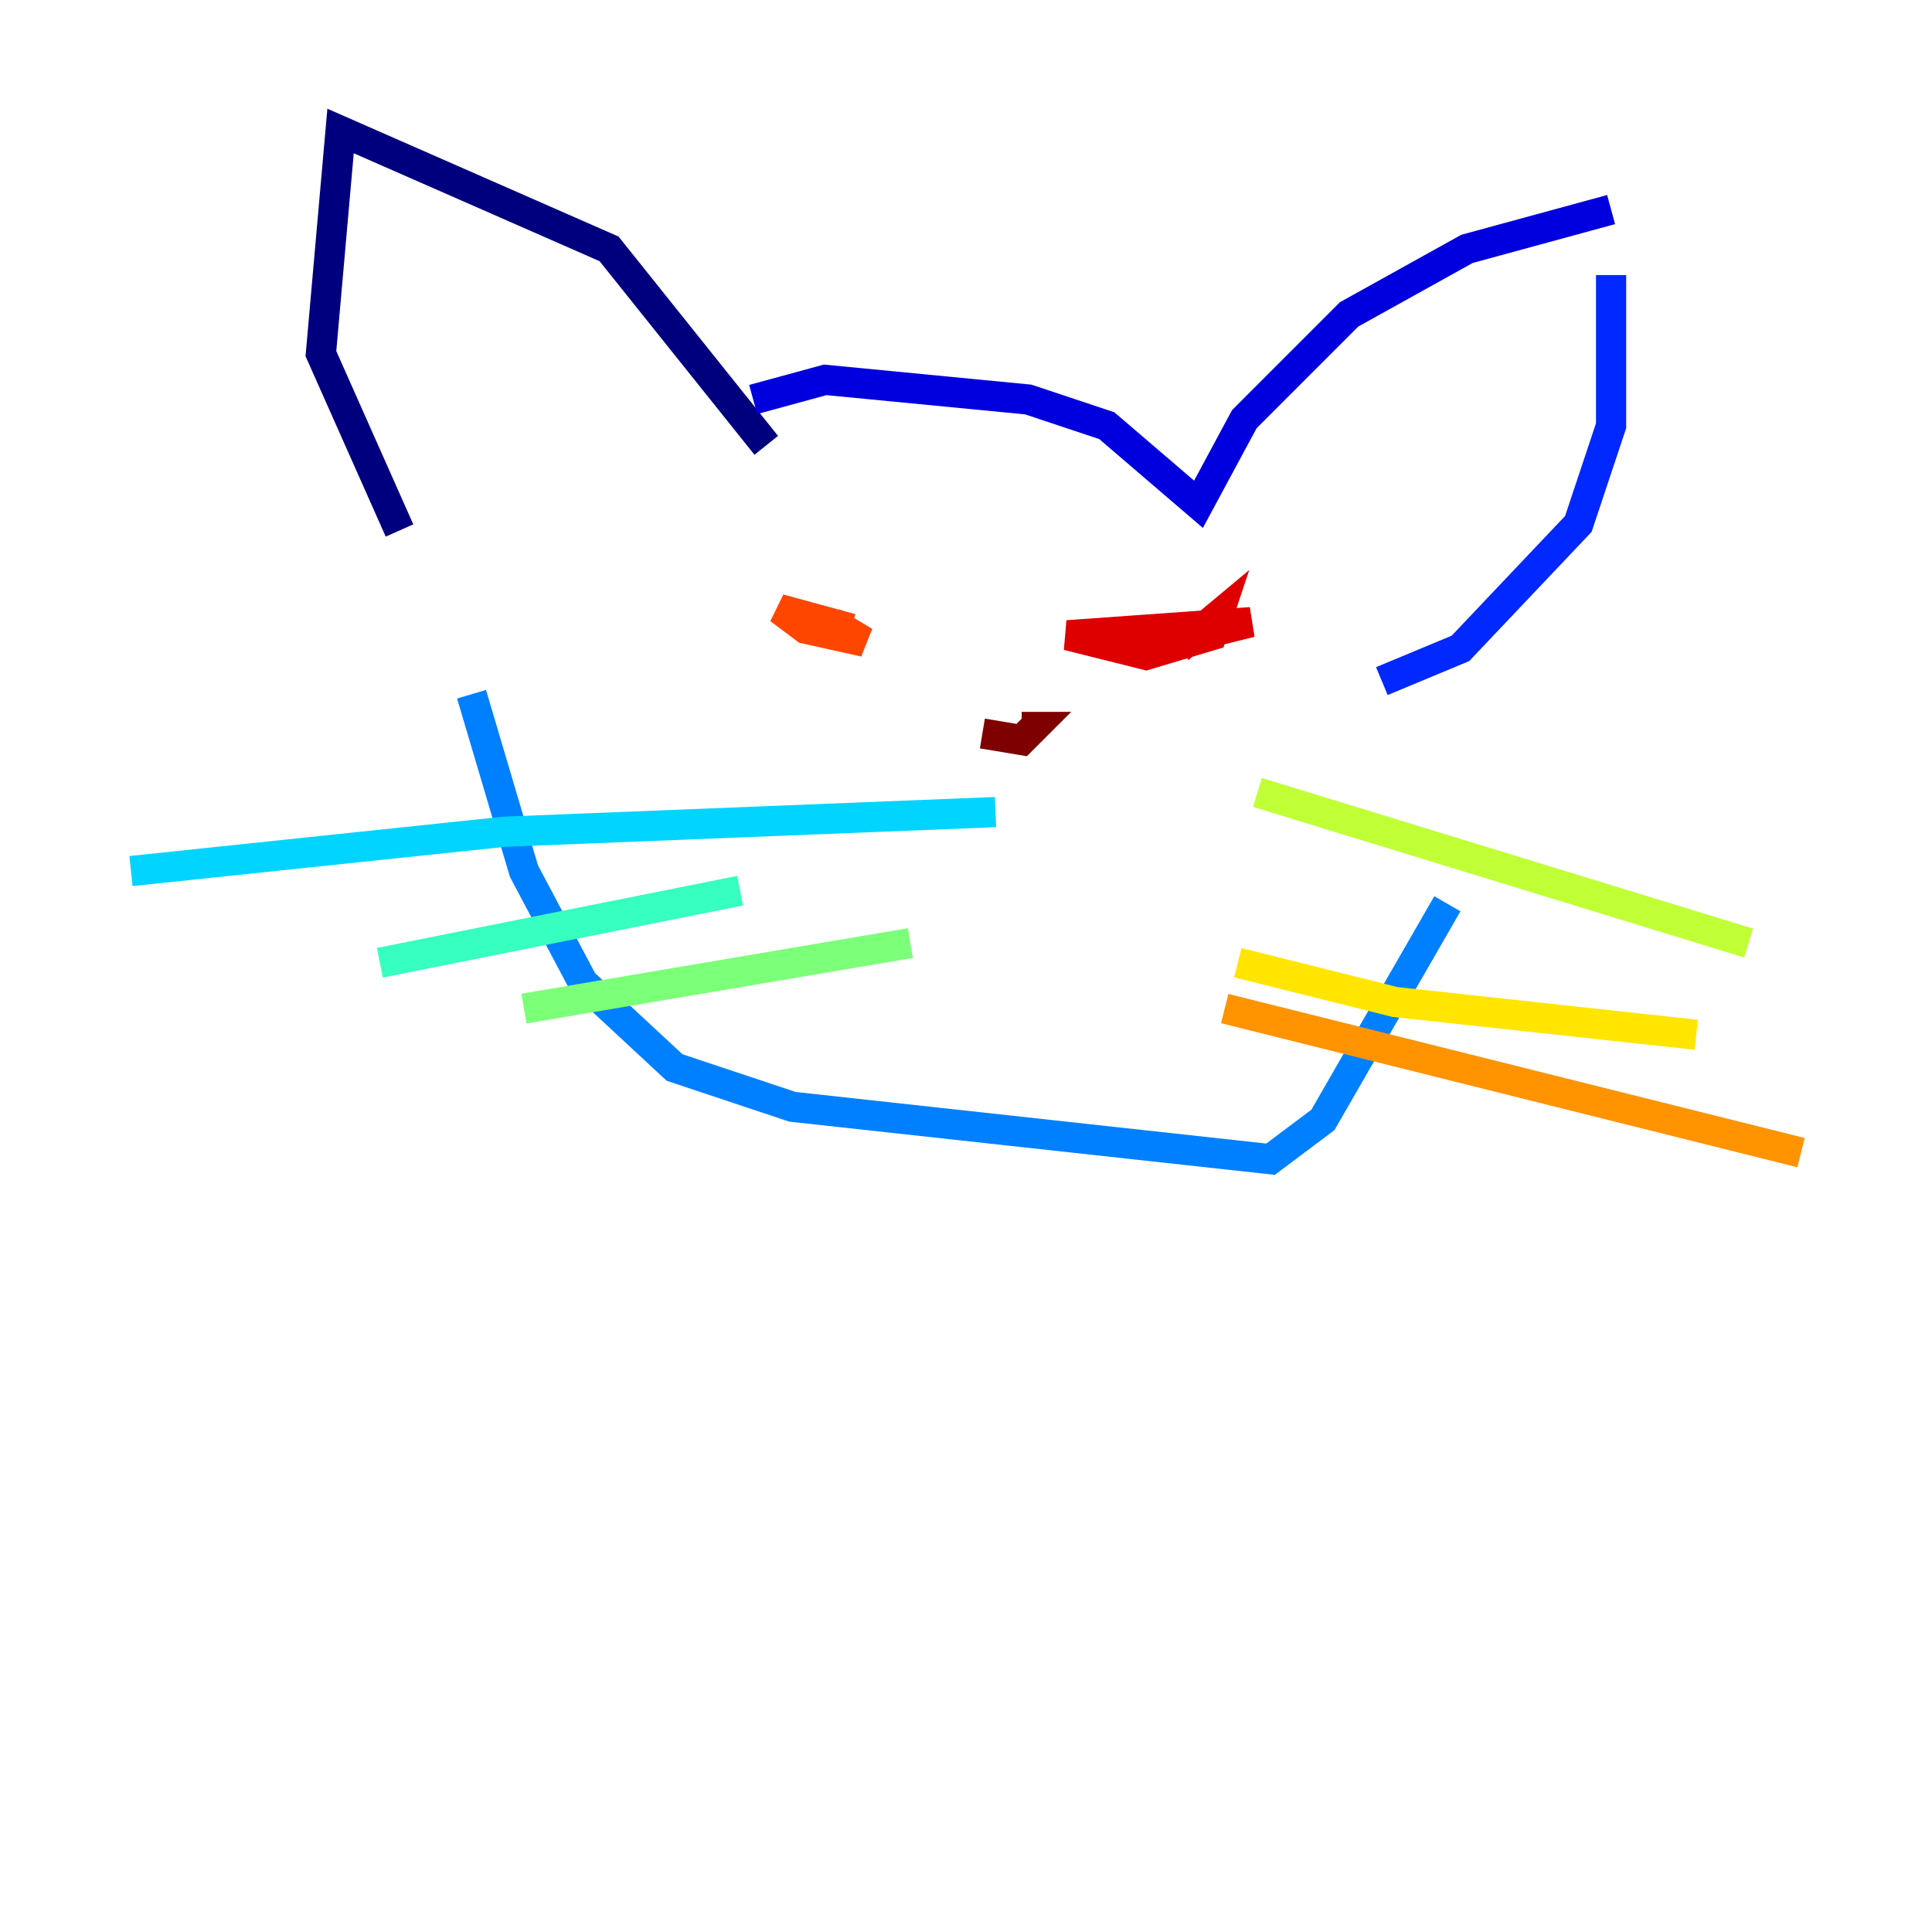 <?xml version="1.0" encoding="utf-8" ?>
<svg baseProfile="tiny" height="128" version="1.2" viewBox="0,0,128,128" width="128" xmlns="http://www.w3.org/2000/svg" xmlns:ev="http://www.w3.org/2001/xml-events" xmlns:xlink="http://www.w3.org/1999/xlink"><defs /><polyline fill="none" points="50.766,29.505 40.352,16.488 22.563,8.678 21.261,23.43 26.468,35.146" stroke="#00007f" stroke-width="2" /><polyline fill="none" points="49.898,26.468 54.671,25.166 68.122,26.468 73.329,28.203 79.403,33.41 82.441,27.77 89.383,20.827 97.193,16.488 106.739,13.885" stroke="#0000de" stroke-width="2" /><polyline fill="none" points="106.739,18.224 106.739,28.203 104.57,34.712 96.759,42.956 91.552,45.125" stroke="#0028ff" stroke-width="2" /><polyline fill="none" points="31.241,45.993 34.712,57.709 38.617,65.085 44.691,70.725 52.502,73.329 84.176,76.8 87.647,74.197 95.891,59.878" stroke="#0080ff" stroke-width="2" /><polyline fill="none" points="65.953,53.803 33.41,55.105 8.678,57.709" stroke="#00d4ff" stroke-width="2" /><polyline fill="none" points="49.031,59.01 25.166,63.783" stroke="#36ffc0" stroke-width="2" /><polyline fill="none" points="60.312,62.481 34.712,66.82" stroke="#7cff79" stroke-width="2" /><polyline fill="none" points="83.308,52.502 115.851,62.481" stroke="#c0ff36" stroke-width="2" /><polyline fill="none" points="82.007,63.783 92.42,66.386 112.38,68.556" stroke="#ffe500" stroke-width="2" /><polyline fill="none" points="81.139,66.82 119.322,76.366" stroke="#ff9400" stroke-width="2" /><polyline fill="none" points="56.407,41.654 51.634,40.352 53.37,41.654 57.275,42.522 55.105,41.22" stroke="#ff4600" stroke-width="2" /><polyline fill="none" points="78.102,42.956 80.705,40.786 80.271,42.088 75.932,43.39 70.725,42.088 82.875,41.22 79.403,42.088" stroke="#de0000" stroke-width="2" /><polyline fill="none" points="65.085,48.597 67.688,49.031 68.556,48.163 67.688,48.163" stroke="#7f0000" stroke-width="2" /></svg>